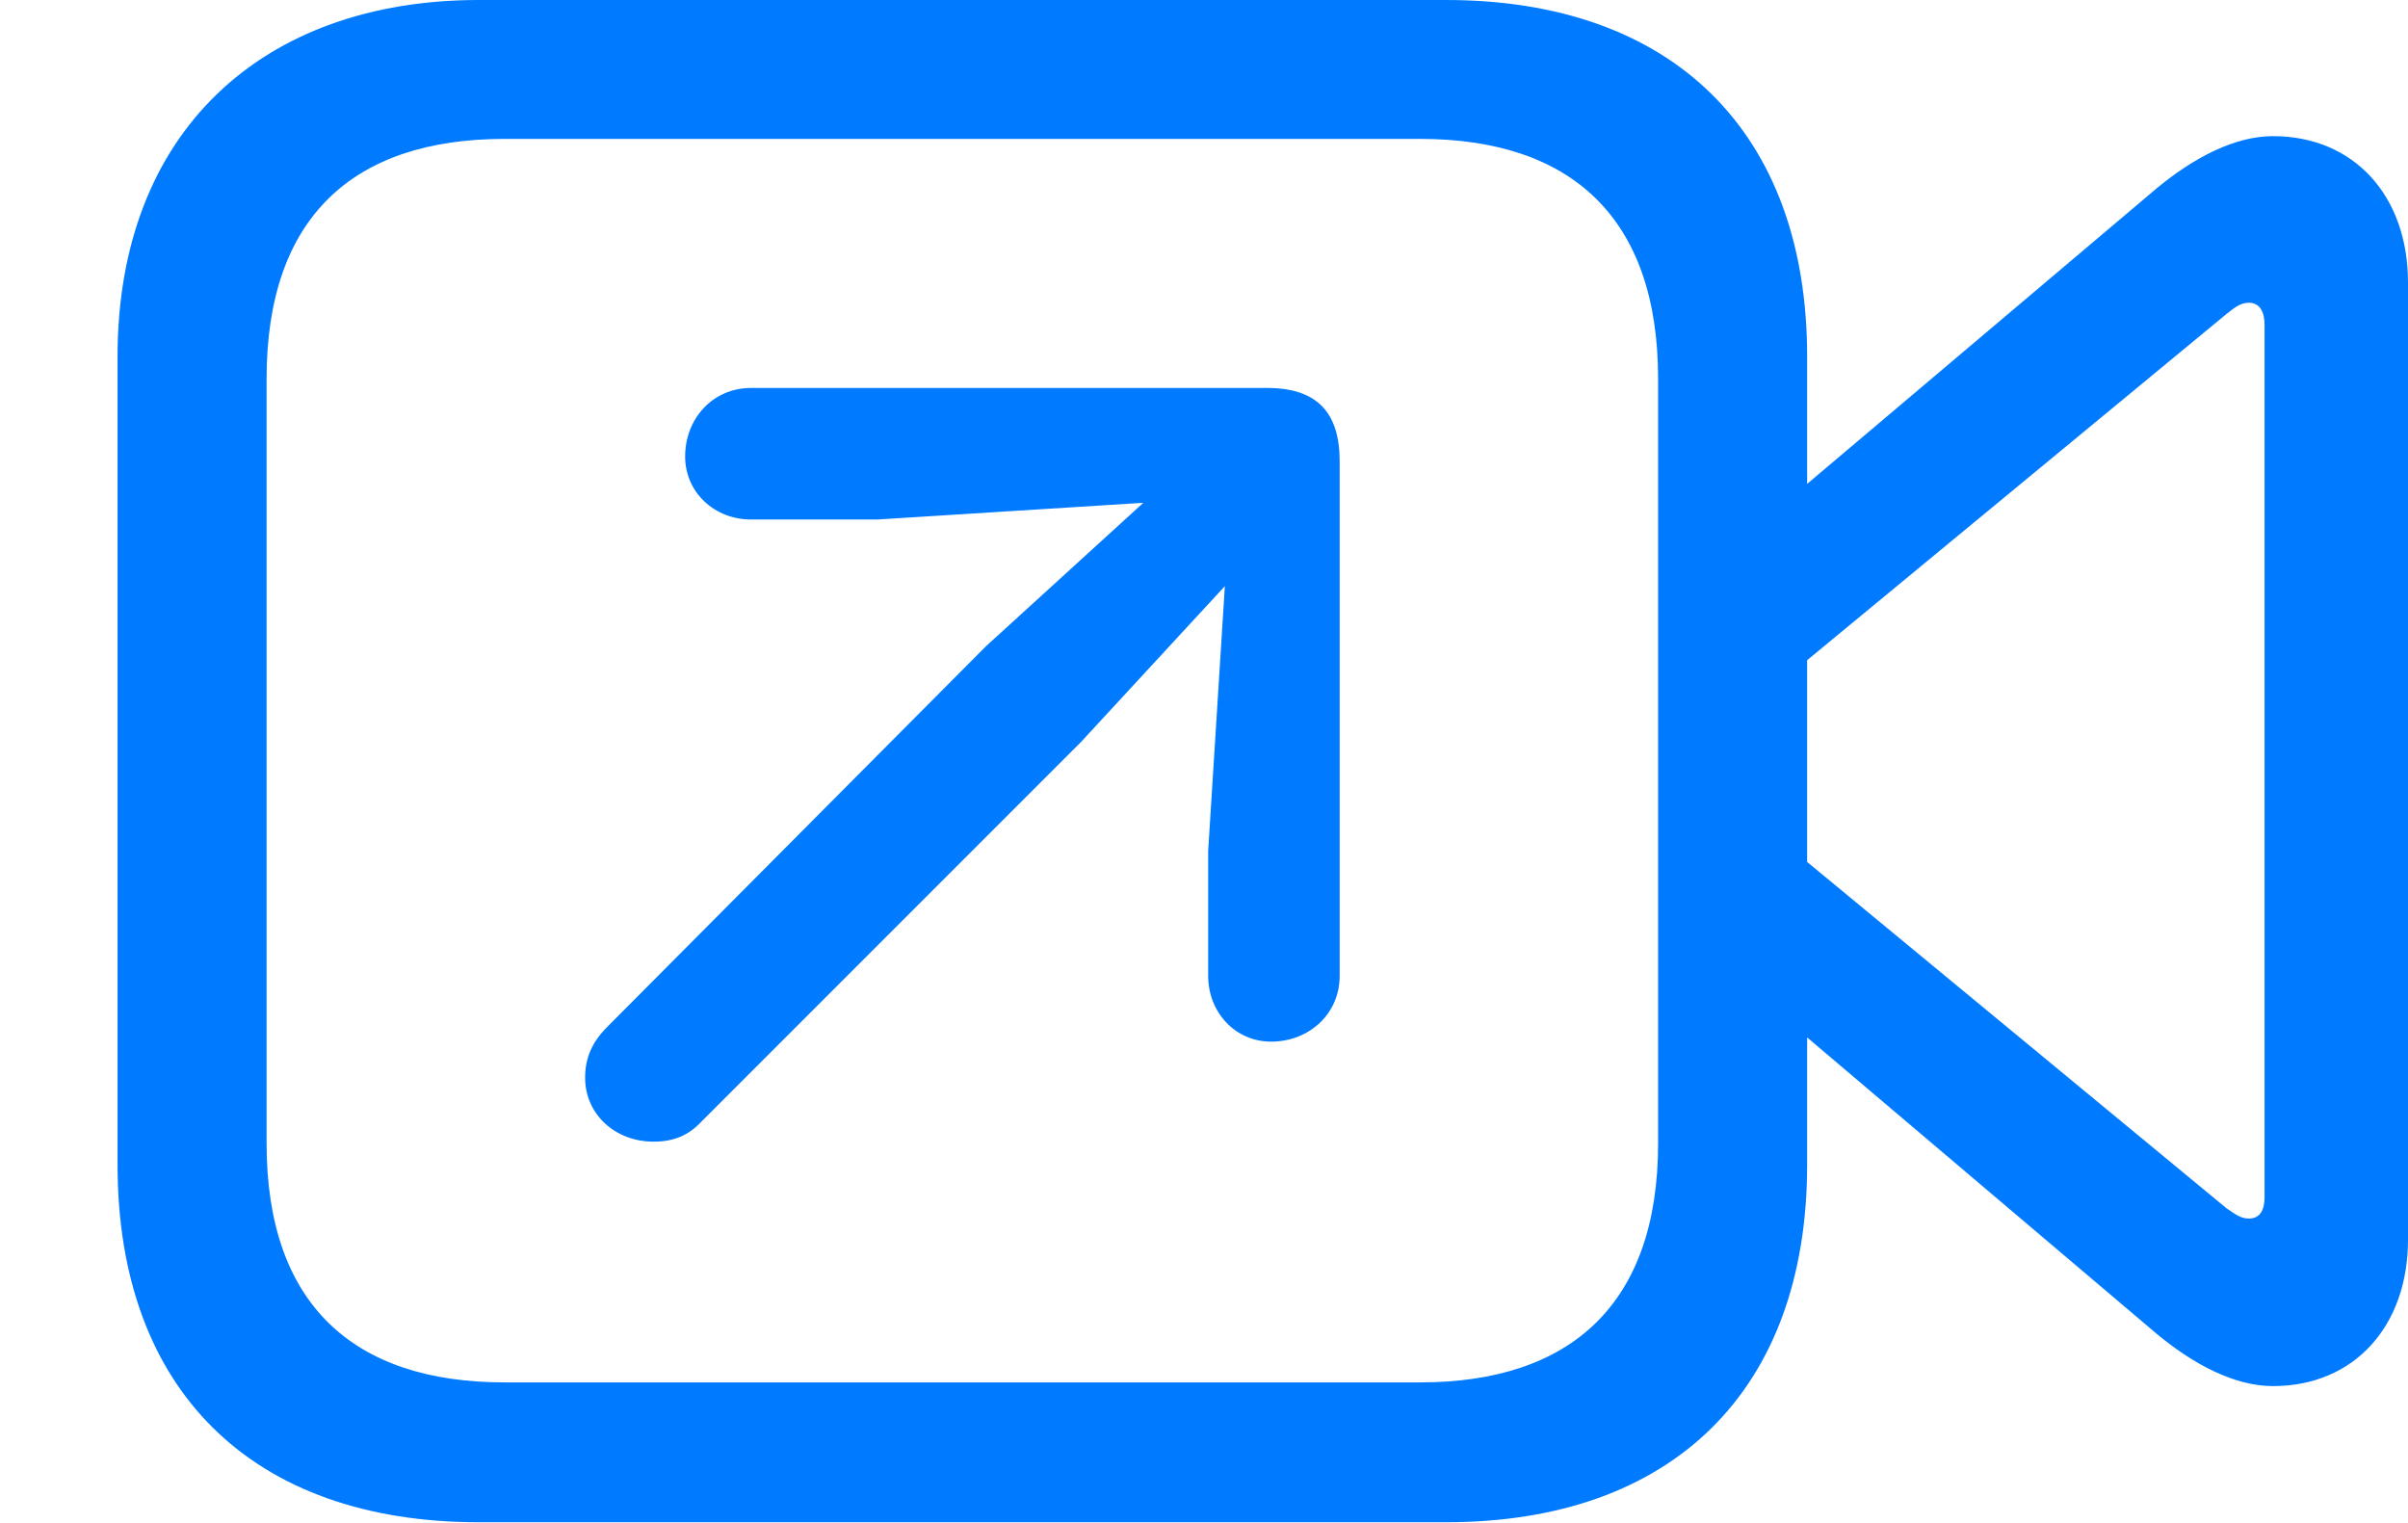 <?xml version="1.0" encoding="UTF-8"?>
<!--Generator: Apple Native CoreSVG 232.5-->
<!DOCTYPE svg
PUBLIC "-//W3C//DTD SVG 1.1//EN"
       "http://www.w3.org/Graphics/SVG/1.1/DTD/svg11.dtd">
<svg version="1.1" xmlns="http://www.w3.org/2000/svg" xmlns:xlink="http://www.w3.org/1999/xlink" width="25.4" height="16.064">
 <g>
  <rect height="16.064" opacity="0" width="25.4" x="0" y="0"/>
  <path d="M5.049 16.055L15.254 16.055C17.637 16.055 19.062 14.668 19.062 12.285L19.062 3.76C19.062 1.387 17.637 0 15.254 0L5.049 0C2.773 0 1.24 1.387 1.24 3.76L1.24 12.285C1.24 14.668 2.666 16.055 5.049 16.055ZM5.322 14.58C3.721 14.58 2.812 13.75 2.812 12.06L2.812 3.994C2.812 2.295 3.721 1.465 5.322 1.465L14.98 1.465C16.572 1.465 17.49 2.295 17.49 3.994L17.49 12.06C17.49 13.75 16.572 14.58 14.98 14.58ZM18.838 5.293L18.838 7.148L23.486 3.311C23.574 3.242 23.633 3.193 23.721 3.193C23.838 3.193 23.887 3.291 23.887 3.428L23.887 12.627C23.887 12.764 23.838 12.852 23.721 12.852C23.633 12.852 23.574 12.803 23.486 12.744L18.838 8.906L18.838 10.752L22.754 14.072C23.145 14.395 23.574 14.619 23.975 14.619C24.834 14.619 25.4 13.984 25.4 13.076L25.4 2.979C25.4 2.07 24.834 1.436 23.975 1.436C23.574 1.436 23.145 1.66 22.754 1.982Z" fill="#007aff"/>
  <path d="M6.895 12.041C7.109 12.041 7.266 11.973 7.402 11.826L11.406 7.822L12.92 6.182L12.744 8.975L12.744 10.293C12.744 10.674 13.027 10.986 13.408 10.986C13.809 10.986 14.131 10.693 14.131 10.293L14.131 4.863C14.131 4.346 13.887 4.092 13.369 4.092L7.92 4.092C7.52 4.092 7.227 4.414 7.227 4.814C7.227 5.195 7.539 5.479 7.92 5.479L9.258 5.479L12.06 5.303L10.4 6.816L6.406 10.83C6.25 10.986 6.172 11.152 6.172 11.367C6.172 11.748 6.484 12.041 6.895 12.041Z" fill="#007aff"/>
 </g>
</svg>
